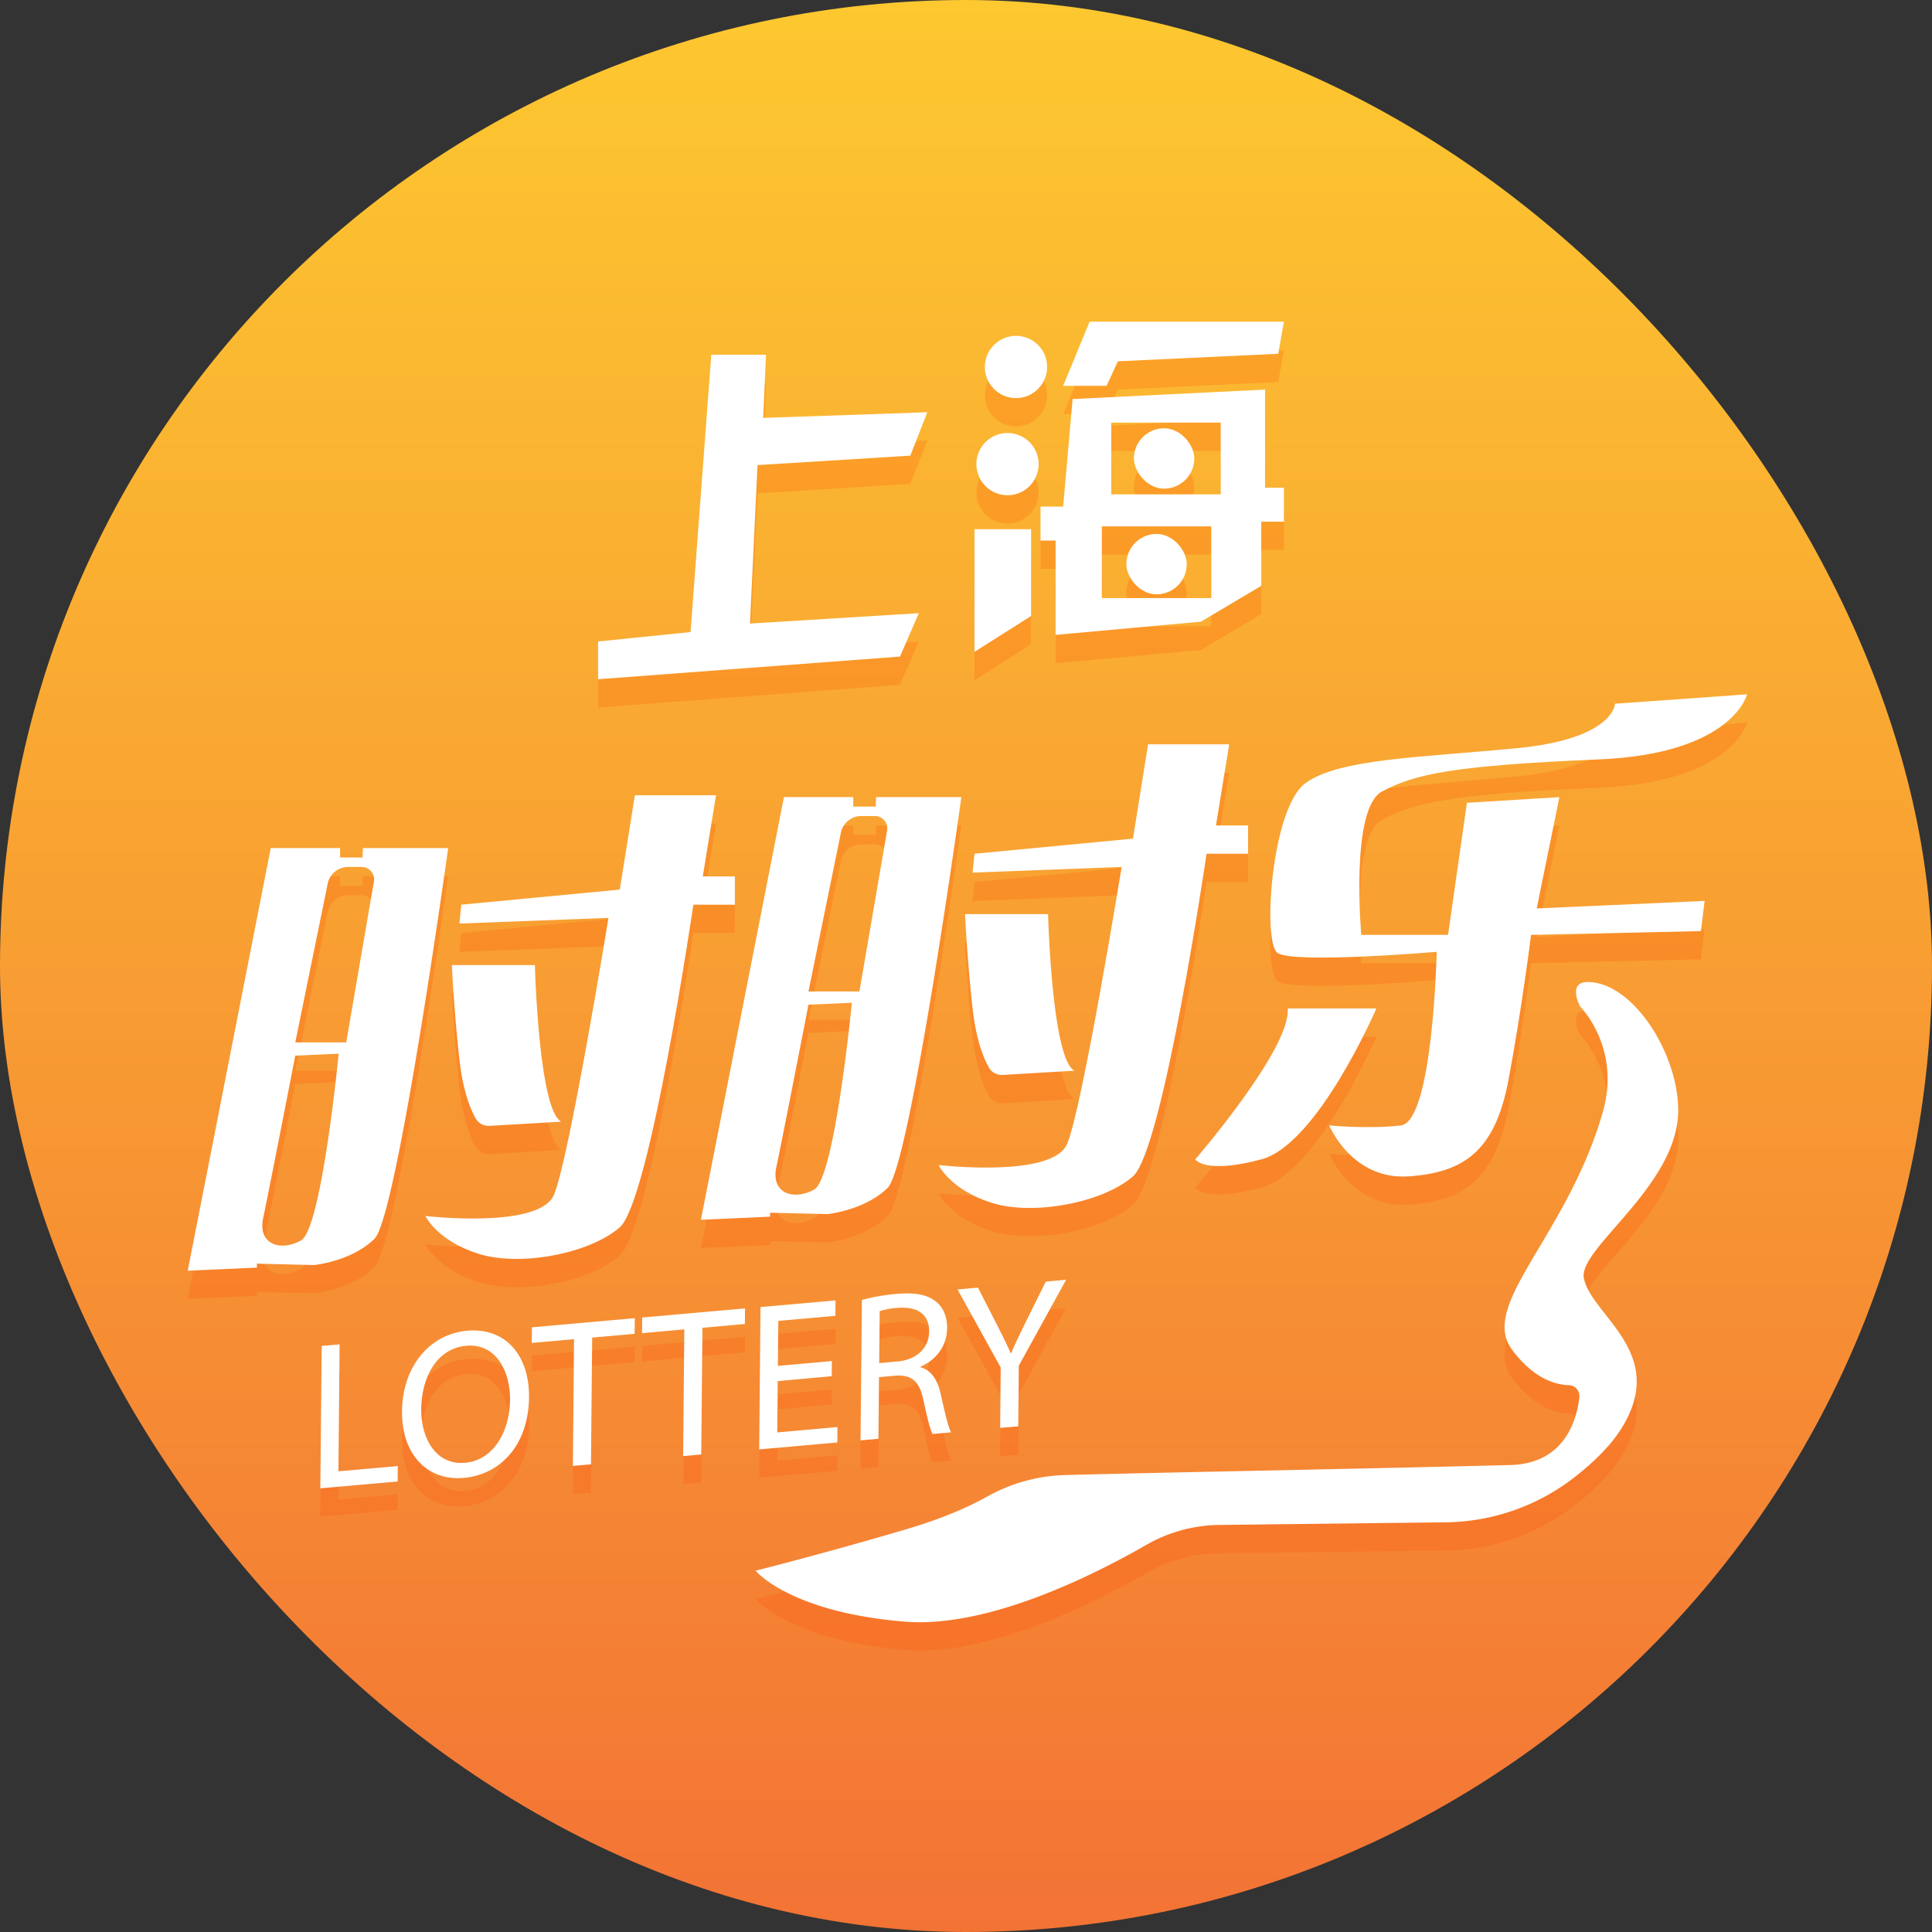 <svg id="图层_1" data-name="图层 1" xmlns="http://www.w3.org/2000/svg" xmlns:xlink="http://www.w3.org/1999/xlink" viewBox="0 0 1024 1024"><rect x="0" y="0" width="1024" height="1024" fill="#333333" stroke="none"/><defs><style>.cls-1{fill:url(#未命名的渐变_8);}.cls-2{opacity:0.2;}.cls-3{fill:#ff4800;}.cls-4{fill:#fff;}</style><linearGradient id="未命名的渐变_8" x1="512" x2="512" y2="1024" gradientUnits="userSpaceOnUse"><stop offset="0" stop-color="#fdc830"/><stop offset="1" stop-color="#f37335"/></linearGradient></defs><title>29</title><rect class="cls-1" width="1024" height="1024" rx="512"/><g class="cls-2"><polygon class="cls-3" points="406 203 377 203 366 350 317 355 317 375 477 363 487 340 397.5 345.5 401.5 261.5 482.5 256.5 491.5 233.5 404.5 236.5 406 203"/><polygon class="cls-3" points="577.5 185.5 680.5 185.5 677.5 202.5 592.5 206.5 586.5 219.5 563.5 219.5 577.5 185.5"/><polygon class="cls-3" points="516.5 295.5 546.5 295.5 546.5 341.5 516.5 360.5 516.5 295.5"/><path class="cls-3" d="M245.5,494.5l84-8,8-50h43l-7,43h17v15h-22s-23,157-39,171-53,21-75,14-28-20-28-20,60,7,68-11,29-147,29-147l-79,3Z" transform="translate(-1)"/><path class="cls-3" d="M240.5,526.5h44s2,77,14,83l-38.12,2.24a7.82,7.82,0,0,1-7.29-4c-2.75-4.89-6.73-14.52-8.59-31.28C241.5,549.5,240.5,526.5,240.5,526.5Z" transform="translate(-1)"/><path class="cls-3" d="M144.5,464.5l-44,224,36.67-1.64,0-2.09,30.37.73s20-2,32-14,39-207,39-207H193.33l-.16,5H181.25v-5Zm16,208c-11,6-23,2-20-12s17-86,17-86l23-1S171.5,666.5,160.5,672.5Zm38.68-190.3L184.5,567.5h-27l17.19-84.15a11.06,11.06,0,0,1,10.84-8.85h7.16A6.59,6.59,0,0,1,199.18,482.2Z" transform="translate(-1)"/><path class="cls-3" d="M517.5,467.5l84-8,8-50h43l-7,43h17v15h-22s-23,157-39,171-53,21-75,14-28-20-28-20,60,7,68-11,29-147,29-147l-79,3Z" transform="translate(-1)"/><path class="cls-3" d="M512.5,499.5h44s2,77,14,83l-38.12,2.24a7.82,7.82,0,0,1-7.29-4c-2.75-4.89-6.73-14.52-8.59-31.28C513.5,522.5,512.5,499.5,512.5,499.5Z" transform="translate(-1)"/><path class="cls-3" d="M416.5,437.5l-44,224,36.67-1.64,0-2.09,30.37.73s20-2,32-14,39-207,39-207H465.33l-.16,5H453.25v-5Zm16,208c-11,6-23,2-20-12s17-86,17-86l23-1S443.5,639.5,432.5,645.5Zm38.68-190.3L456.5,540.5h-27l17.19-84.15a11.06,11.06,0,0,1,10.84-8.85h7.16A6.59,6.59,0,0,1,471.18,455.2Z" transform="translate(-1)"/><path class="cls-3" d="M927,383l-70,5s-.5,18.5-51.5,23.5S711,417,693,430s-23,84-15,90,84.5-.5,84.5-.5-2,90-19,92-38,0-38,0,12,29,42,27,46-14,53-51,12-77,12-77l90-2,2-16-89,4,12-59-49,3-10,70h-46s-6-67,11-76,36-13.66,115-17C919.5,414.5,927,383,927,383Z" transform="translate(-1)"/><path class="cls-3" d="M683.5,549.5h47s-31,72-61,80-35,0-35,0S685.5,570.5,683.5,549.5Z" transform="translate(-1)"/><path class="cls-3" d="M838.5,548.5s21.89,21.66,12,56c-19,66-66,102-48,126,11.63,15.51,23.27,18.49,30,18.66a5.82,5.82,0,0,1,5.6,6.5c-1.41,12.05-7.86,35.13-36.64,35.84-104.62,2.6-175.78,3.72-235.78,5.31a89.74,89.74,0,0,0-41.6,11.48c-9.1,5.11-22.83,11.36-42.62,17.21-44,13-80,22-80,22s18,22,79,27c44.13,3.62,100.29-24.69,128-40.62a79.63,79.63,0,0,1,38.76-10.63l119.83-1.39a113.16,113.16,0,0,0,68.36-23.81c9.24-7.21,18.19-15.62,24.07-24.55,27-41-15-61-19-81-3.16-15.81,50-49,50-89,0-30.15-24-68-48-68C831.5,535.5,838.5,548.5,838.5,548.5Z" transform="translate(-1)"/><path class="cls-3" d="M171.5,728.39l9.51-.84-.62,67.27,31.46-2.8-.07,8.18-41,3.64Z" transform="translate(-1)"/><path class="cls-3" d="M281.4,755.53c-.24,26-15.77,41.11-34.56,42.78-19.45,1.73-33-12.5-32.76-35.34.22-24,14.9-40.92,34.56-42.66C268.74,718.52,281.6,733.15,281.4,755.53Zm-57.15,6.31c-.15,16.12,8.24,29.8,23.21,28.47s23.72-16.31,23.88-33.43c.14-15-7.37-30-23.21-28.59S224.4,745.28,224.25,761.84Z" transform="translate(-1)"/><path class="cls-3" d="M305.25,724.78l-22.4,2,.08-8.28,54.52-4.85-.08,8.29-22.5,2-.62,67.16-9.61.85Z" transform="translate(-1)"/><path class="cls-3" d="M363.7,719.59l-22.4,2,.07-8.29,54.52-4.84-.08,8.28-22.5,2-.62,67.16-9.61.86Z" transform="translate(-1)"/><path class="cls-3" d="M441.84,744.4,413.22,747l-.25,27.2,31.9-2.84-.08,8.17-41.4,3.68.69-75.44,39.77-3.53-.08,8.17-30.26,2.69-.22,23.84,28.63-2.55Z" transform="translate(-1)"/><path class="cls-3" d="M457.82,704a100.41,100.41,0,0,1,18.26-3.19c10.16-.9,16.69.42,21.24,4.26,3.69,3,5.72,8,5.66,13.82-.09,10-6.27,17.11-14.05,20.48v.34c5.66,1.51,9,6.58,10.67,14.26,2.31,10.31,4,17.43,5.5,20.2l-9.84.88c-1.18-2-2.76-8.37-4.75-17.59-2.09-10.21-6-13.78-14.61-13.35l-9,.8-.3,32.68-9.5.85ZM467,737.47l9.72-.86c10.16-.91,16.66-7.19,16.74-15.81.09-9.74-6.76-13.38-16.81-12.6a40.07,40.07,0,0,0-9.4,1.73Z" transform="translate(-1)"/><path class="cls-3" d="M531.1,771.81l.29-32-22.87-41.36,10.81-1,10.19,19.89c2.79,5.46,4.93,9.85,7.18,14.91l.22,0c2.12-5.11,4.67-10.26,7.57-16.22l10.79-21.76,10.81-1L541,738.83,540.71,771Z" transform="translate(-1)"/><circle class="cls-3" cx="538.5" cy="209.5" r="16.5"/><circle class="cls-3" cx="534" cy="261" r="16.5"/><path class="cls-3" d="M671.5,273.5v-52l-102,5-5,57h-12v18h8v50l77-7,32-19v-34h12v-18ZM643,332H585V294h58Zm5-55H590V239h58Z" transform="translate(-1)"/><rect class="cls-3" x="601" y="242" width="32" height="32" rx="16"/><rect class="cls-3" x="597" y="298" width="32" height="32" rx="16"/></g><polygon class="cls-4" points="406 188 377 188 366 335 317 340 317 360 477 348 487 325 397.5 330.5 401.5 246.5 482.5 241.5 491.5 218.5 404.5 221.5 406 188"/><polygon class="cls-4" points="577.5 170.5 680.5 170.5 677.5 187.5 592.5 191.5 586.5 204.5 563.5 204.5 577.5 170.5"/><polygon class="cls-4" points="516.5 280.5 546.5 280.5 546.5 326.5 516.5 345.5 516.5 280.5"/><path class="cls-4" d="M245.5,479.5l84-8,8-50h43l-7,43h17v15h-22s-23,157-39,171-53,21-75,14-28-20-28-20,60,7,68-11,29-147,29-147l-79,3Z" transform="translate(-1)"/><path class="cls-4" d="M240.5,511.5h44s2,77,14,83l-38.12,2.24a7.82,7.82,0,0,1-7.29-4c-2.75-4.89-6.73-14.52-8.59-31.28C241.5,534.5,240.5,511.5,240.5,511.5Z" transform="translate(-1)"/><path class="cls-4" d="M144.5,449.5l-44,224,36.67-1.64,0-2.09,30.37.73s20-2,32-14,39-207,39-207H193.33l-.16,5H181.25v-5Zm16,208c-11,6-23,2-20-12s17-86,17-86l23-1S171.5,651.5,160.5,657.5Zm38.68-190.3L184.5,552.5h-27l17.19-84.15a11.06,11.06,0,0,1,10.84-8.85h7.16A6.59,6.59,0,0,1,199.18,467.2Z" transform="translate(-1)"/><path class="cls-4" d="M517.5,452.5l84-8,8-50h43l-7,43h17v15h-22s-23,157-39,171-53,21-75,14-28-20-28-20,60,7,68-11,29-147,29-147l-79,3Z" transform="translate(-1)"/><path class="cls-4" d="M512.5,484.5h44s2,77,14,83l-38.12,2.24a7.82,7.82,0,0,1-7.29-4c-2.75-4.89-6.73-14.52-8.59-31.28C513.5,507.5,512.5,484.5,512.5,484.5Z" transform="translate(-1)"/><path class="cls-4" d="M416.5,422.5l-44,224,36.67-1.64,0-2.09,30.37.73s20-2,32-14,39-207,39-207H465.33l-.16,5H453.25v-5Zm16,208c-11,6-23,2-20-12s17-86,17-86l23-1S443.5,624.5,432.5,630.5Zm38.68-190.3L456.5,525.5h-27l17.19-84.15a11.06,11.06,0,0,1,10.84-8.85h7.16A6.59,6.59,0,0,1,471.18,440.2Z" transform="translate(-1)"/><path class="cls-4" d="M927,368l-70,5s-.5,18.5-51.5,23.5S711,402,693,415s-23,84-15,90,84.5-.5,84.5-.5-2,90-19,92-38,0-38,0,12,29,42,27,46-14,53-51,12-77,12-77l90-2,2-16-89,4,12-59-49,3-10,70h-46s-6-67,11-76,36-13.66,115-17C919.5,399.5,927,368,927,368Z" transform="translate(-1)"/><path class="cls-4" d="M683.5,534.5h47s-31,72-61,80-35,0-35,0S685.5,555.5,683.5,534.5Z" transform="translate(-1)"/><path class="cls-4" d="M838.5,533.5s21.89,21.66,12,56c-19,66-66,102-48,126,11.63,15.51,23.27,18.49,30,18.66a5.82,5.82,0,0,1,5.6,6.5c-1.41,12.05-7.86,35.13-36.64,35.84-104.62,2.6-175.78,3.72-235.78,5.31a89.74,89.74,0,0,0-41.6,11.48c-9.1,5.11-22.83,11.36-42.62,17.21-44,13-80,22-80,22s18,22,79,27c44.13,3.62,100.29-24.69,128-40.62a79.63,79.63,0,0,1,38.76-10.63l119.83-1.39a113.16,113.16,0,0,0,68.36-23.81c9.24-7.21,18.19-15.62,24.07-24.55,27-41-15-61-19-81-3.16-15.81,50-49,50-89,0-30.15-24-68-48-68C831.5,520.5,838.5,533.5,838.5,533.5Z" transform="translate(-1)"/><path class="cls-4" d="M171.5,713.39l9.51-.84-.62,67.27,31.46-2.8-.07,8.18-41,3.64Z" transform="translate(-1)"/><path class="cls-4" d="M281.4,740.53c-.24,26-15.77,41.11-34.56,42.78-19.45,1.73-33-12.5-32.76-35.34.22-24,14.9-40.92,34.56-42.66C268.74,703.52,281.6,718.15,281.4,740.53Zm-57.15,6.31c-.15,16.12,8.24,29.8,23.21,28.47s23.72-16.31,23.88-33.43c.14-15-7.37-30-23.21-28.59S224.4,730.28,224.25,746.84Z" transform="translate(-1)"/><path class="cls-4" d="M305.25,709.78l-22.4,2,.08-8.28,54.52-4.85-.08,8.29-22.5,2-.62,67.16-9.61.85Z" transform="translate(-1)"/><path class="cls-4" d="M363.7,704.59l-22.4,2,.07-8.29,54.52-4.84-.08,8.28-22.5,2-.62,67.16-9.61.86Z" transform="translate(-1)"/><path class="cls-4" d="M441.84,729.4,413.22,732l-.25,27.2,31.9-2.84-.08,8.17-41.4,3.68.69-75.44,39.77-3.53-.08,8.17-30.26,2.69-.22,23.84,28.63-2.55Z" transform="translate(-1)"/><path class="cls-4" d="M457.82,689a100.41,100.41,0,0,1,18.26-3.19c10.16-.9,16.69.42,21.24,4.26,3.69,3,5.72,8,5.66,13.82-.09,10-6.27,17.11-14.05,20.48v.34c5.66,1.51,9,6.58,10.67,14.26,2.31,10.31,4,17.43,5.5,20.2l-9.84.88c-1.18-2-2.76-8.37-4.75-17.59-2.09-10.21-6-13.78-14.61-13.35l-9,.8-.3,32.68-9.5.85ZM467,722.47l9.72-.86c10.16-.91,16.66-7.19,16.74-15.81.09-9.74-6.76-13.38-16.81-12.6a40.07,40.07,0,0,0-9.4,1.73Z" transform="translate(-1)"/><path class="cls-4" d="M531.1,756.81l.29-32-22.87-41.36,10.81-1,10.19,19.89c2.79,5.46,4.93,9.85,7.18,14.91l.22,0c2.12-5.11,4.67-10.26,7.57-16.22l10.79-21.76,10.81-1L541,723.83,540.71,756Z" transform="translate(-1)"/><circle class="cls-4" cx="538.5" cy="194.5" r="16.5"/><circle class="cls-4" cx="534" cy="246" r="16.5"/><path class="cls-4" d="M671.5,258.5v-52l-102,5-5,57h-12v18h8v50l77-7,32-19v-34h12v-18ZM643,317H585V279h58Zm5-55H590V224h58Z" transform="translate(-1)"/><rect class="cls-4" x="601" y="227" width="32" height="32" rx="16"/><rect class="cls-4" x="597" y="283" width="32" height="32" rx="16"/></svg>